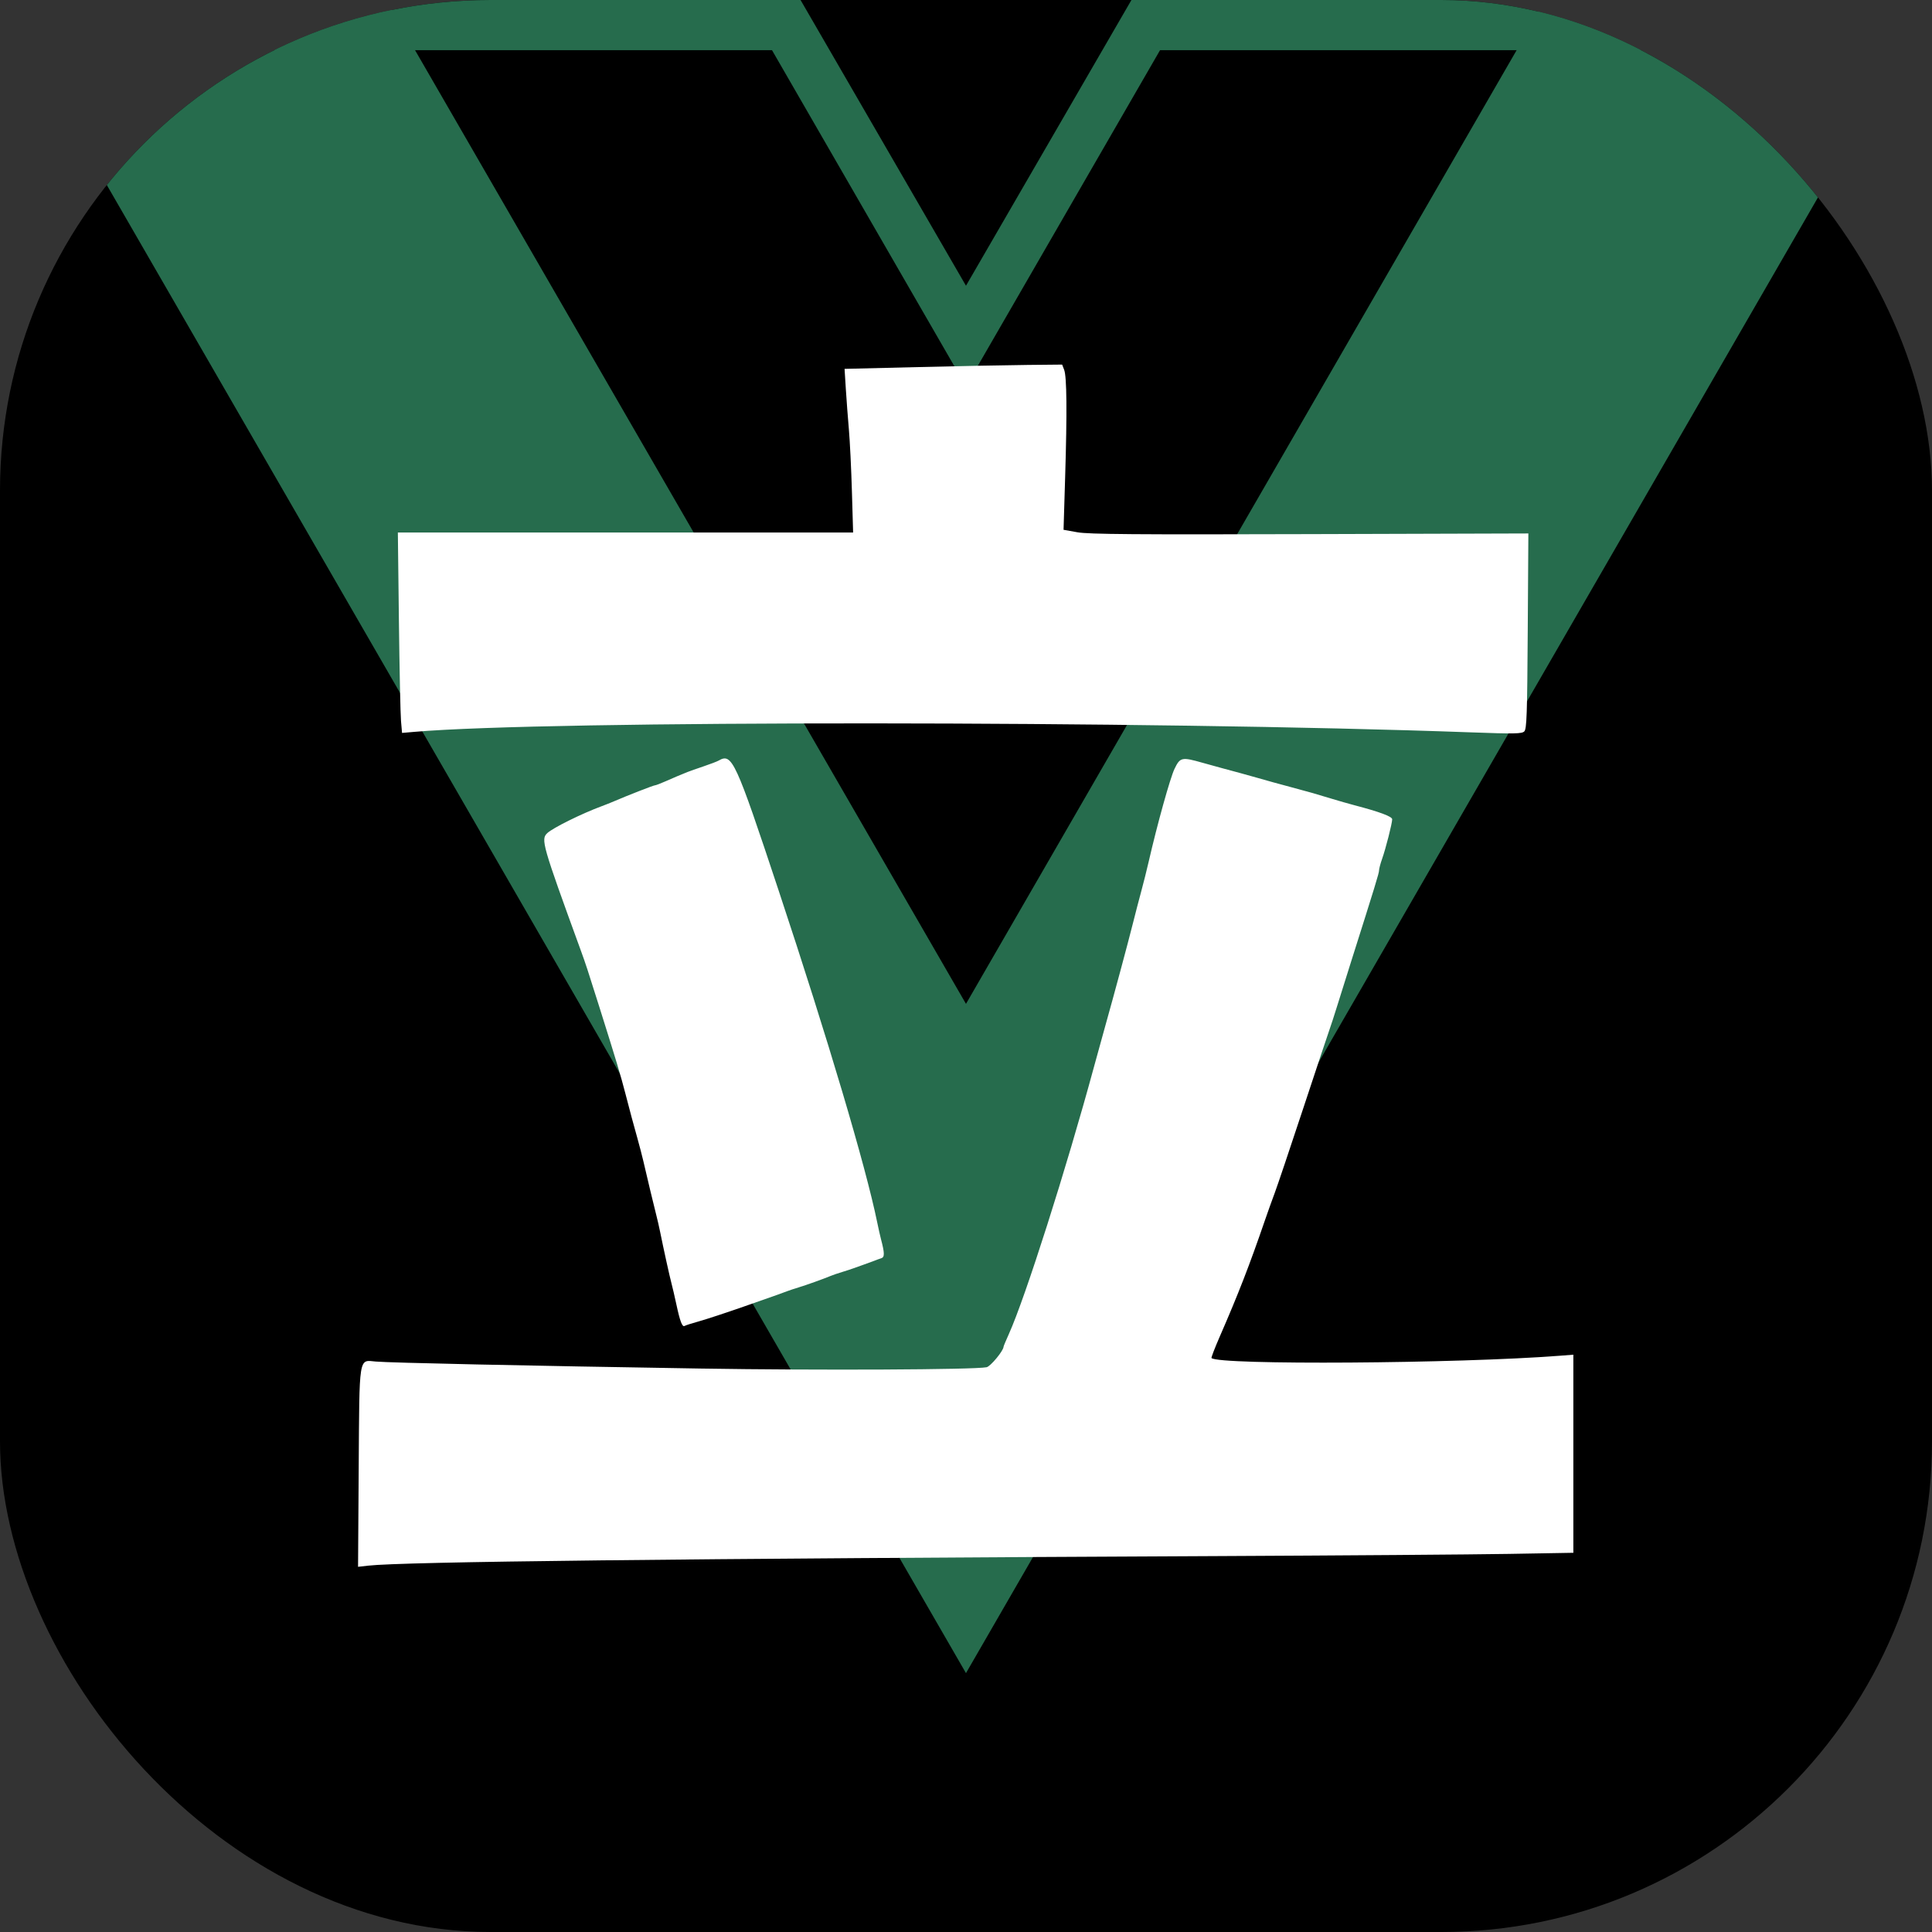 <?xml version="1.0" encoding="utf-8"?>
<svg viewBox="0 0 500 500" width="500" height="500" xmlns="http://www.w3.org/2000/svg">
  <rect x="0" y="0" width="500" height="500" fill="#333333" stroke="none"/>
  <defs>
    <clipPath id="clip-0">
      <rect width="500" height="500" style="paint-order: fill; pointer-events: none; fill: rgba(255, 255, 255, 0);" ry="127" rx="127"/>
    </clipPath>
  </defs>
  <rect width="500" height="500" style="paint-order: fill; pointer-events: none;" ry="127" rx="127"/>
  <g style="pointer-events: none; clip-path: url(#clip-0);">
    <path d="M 249.994 73.951 L 207.182 0 L 192.283 0 L 0 0 L 7.488 12.989 L 199.794 12.989 L 249.994 99.987 L 300.217 12.989 L 492.5 12.989 L 500 0 L 307.704 0 L 292.816 0 L 249.994 73.951 Z" style="paint-order: fill; fill-rule: nonzero; fill: rgb(38, 108, 77);"/>
    <path d="M 249.994 259.799 L 107.414 12.986 L 99.911 0 L 0 0 L 7.5 12.991 L 249.994 433.007 L 499.987 0 L 400 0 L 249.994 259.799 Z" style="paint-order: fill; fill-rule: nonzero; fill: rgb(38, 108, 77);"/>
  </g>
  <g id="tachidesk" transform="matrix(1.25, 0, 0, 1.25, -0.045, -0.37)" style="pointer-events: none;">
    <path id="path0" d="M190.279 76.293 L 174.894 76.666 175.155 80.813 C 175.298 83.094,175.585 86.895,175.792 89.258 C 175.999 91.621,176.280 97.378,176.416 102.051 L 176.664 110.547 129.536 110.547 L 82.408 110.547 82.625 128.809 C 82.745 138.853,82.940 148.188,83.059 149.555 L 83.275 152.040 85.876 151.814 C 113.263 149.434,237.885 149.494,304.492 151.920 C 313.645 152.253,315.116 152.227,315.625 151.724 C 316.127 151.227,316.229 148.265,316.339 130.943 L 316.467 110.742 271.246 110.879 C 235.075 110.989,225.446 110.913,223.129 110.501 L 220.232 109.986 220.565 99.036 C 220.975 85.575,220.907 78.268,220.358 76.855 L 219.941 75.781 212.803 75.851 C 208.876 75.889,198.741 76.088,190.279 76.293 M148.828 157.766 C 148.506 157.953,147.100 158.491,145.703 158.961 C 144.307 159.432,142.813 159.958,142.383 160.130 C 140.818 160.756,139.611 161.267,137.797 162.070 C 136.779 162.522,135.802 162.891,135.627 162.891 C 135.335 162.891,129.949 164.993,127.148 166.200 C 126.504 166.478,125.361 166.933,124.609 167.211 C 120.516 168.723,114.523 171.686,113.359 172.772 C 111.974 174.065,112.244 175.010,120.282 197.070 C 121.320 199.919,121.626 200.850,124.128 208.789 C 127.670 220.027,128.504 222.798,129.531 226.758 C 130.697 231.251,130.885 231.952,131.997 235.938 C 132.446 237.549,132.996 239.658,133.218 240.625 C 133.975 243.923,135.572 250.583,135.934 251.953 C 136.133 252.705,136.474 254.199,136.692 255.273 C 137.467 259.093,138.697 264.669,139.062 266.016 C 139.265 266.768,139.715 268.701,140.061 270.313 C 140.833 273.910,141.295 275.115,141.786 274.811 C 141.993 274.683,143.355 274.248,144.812 273.845 C 146.269 273.441,150.449 272.064,154.102 270.785 C 161.425 268.221,161.954 268.033,163.086 267.597 C 163.516 267.431,164.570 267.083,165.430 266.823 C 166.991 266.351,170.595 265.058,172.070 264.441 C 172.500 264.261,173.555 263.902,174.414 263.644 C 175.273 263.385,176.328 263.039,176.758 262.876 C 177.188 262.713,178.154 262.368,178.906 262.109 C 179.658 261.851,180.625 261.498,181.055 261.324 C 181.484 261.150,182.140 260.911,182.513 260.792 C 183.210 260.570,183.193 259.722,182.431 256.836 C 182.260 256.191,181.905 254.609,181.641 253.320 C 179.277 241.779,171.476 215.519,161.277 184.766 C 152.270 157.609,151.602 156.160,148.828 157.766 M243.210 159.473 C 242.309 161.344,239.639 170.935,237.854 178.711 C 237.460 180.430,236.777 183.154,236.337 184.766 C 235.897 186.377,235.096 189.453,234.557 191.602 C 233.509 195.777,230.709 206.169,228.821 212.891 C 228.187 215.146,227.167 218.838,226.555 221.094 C 220.782 242.349,212.317 268.928,208.917 276.475 C 208.309 277.823,207.813 279.011,207.813 279.116 C 207.813 279.938,205.110 283.206,204.297 283.367 C 201.683 283.884,169.537 284.031,145.117 283.639 C 108.304 283.048,80.799 282.455,77.834 282.189 C 74.259 281.867,74.456 280.631,74.300 304.434 L 74.168 324.688 76.244 324.450 C 83.378 323.631,139.677 322.995,251.563 322.470 C 277.666 322.347,305.044 322.143,312.402 322.016 L 325.781 321.784 325.781 301.278 L 325.781 280.771 322.949 280.990 C 301.820 282.625,252.352 282.951,250.866 281.465 C 250.779 281.378,251.536 279.404,252.549 277.079 C 256.454 268.114,258.723 262.274,261.932 252.930 C 262.522 251.211,263.434 248.667,263.957 247.277 C 264.481 245.887,267.088 238.152,269.751 230.089 C 272.414 222.027,274.876 214.639,275.222 213.672 C 275.567 212.705,276.284 210.508,276.815 208.789 C 277.345 207.070,278.643 202.939,279.698 199.609 C 284.823 183.445,285.547 181.079,285.553 180.503 C 285.556 180.162,285.840 179.092,286.183 178.125 C 286.923 176.045,288.271 170.758,288.275 169.922 C 288.277 169.348,285.651 168.370,280.469 167.015 C 279.287 166.707,277.090 166.077,275.586 165.617 C 272.304 164.612,271.435 164.364,267.383 163.281 C 264.356 162.472,262.802 162.043,260.352 161.337 C 258.708 160.864,254.752 159.780,253.125 159.356 C 252.373 159.161,250.508 158.645,248.981 158.211 C 244.705 156.996,244.368 157.069,243.210 159.473 " stroke="none" fill-rule="evenodd" style="fill: rgb(255, 255, 255);"/>
    <path id="path1" d="" stroke="none" fill-rule="evenodd" style="fill: rgb(255, 255, 255);"/>
    <path id="path2" d="" stroke="none" fill-rule="evenodd" style="fill: rgb(255, 255, 255);"/>
    <path id="path3" d="" stroke="none" fill-rule="evenodd" style="fill: rgb(255, 255, 255);"/>
    <path id="path4" d="" stroke="none" fill-rule="evenodd" style="fill: rgb(255, 255, 255);"/>
  </g>
</svg>